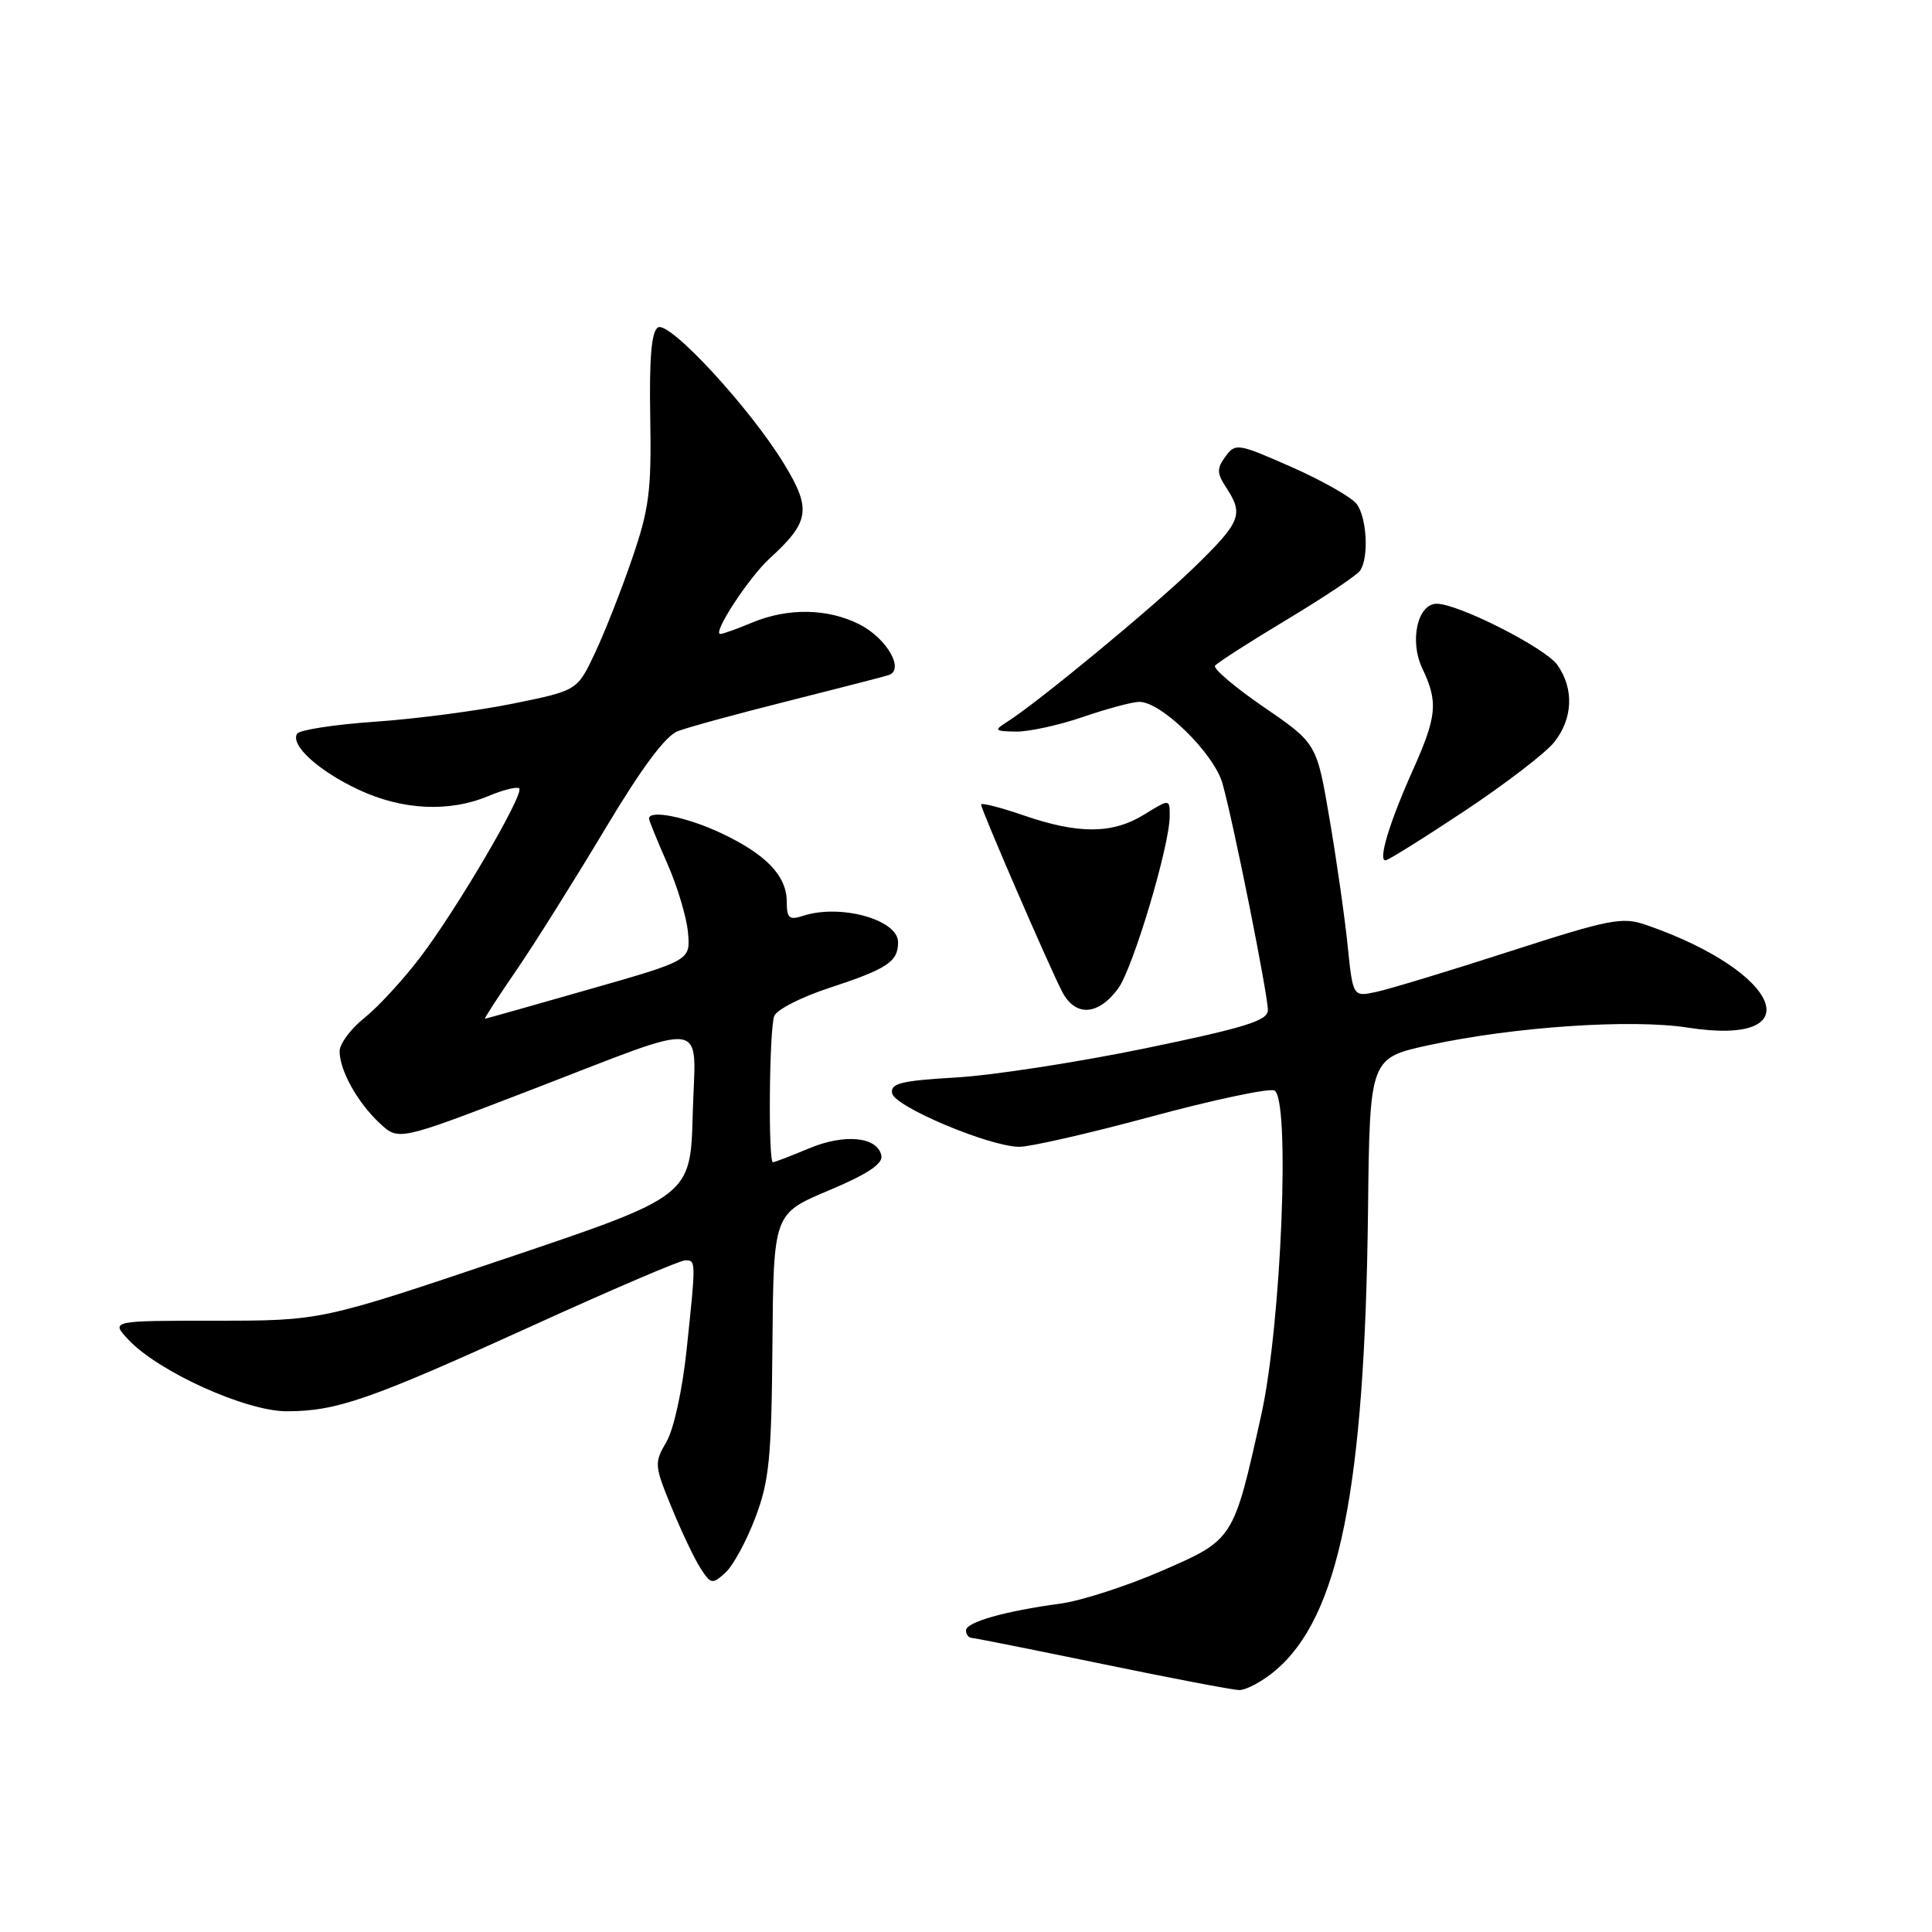 <?xml version="1.0" encoding="UTF-8" standalone="no"?>
<!DOCTYPE svg PUBLIC "-//W3C//DTD SVG 1.1//EN" "http://www.w3.org/Graphics/SVG/1.1/DTD/svg11.dtd" >
<svg xmlns="http://www.w3.org/2000/svg" xmlns:xlink="http://www.w3.org/1999/xlink" version="1.1" viewBox="0 0 256 256">
 <g >
 <path fill="currentColor"
d=" M 168.97 221.37 C 177.44 214.25 180.85 197.30 181.27 160.34 C 181.50 140.19 181.50 140.19 189.42 138.47 C 200.63 136.05 216.14 135.00 223.61 136.16 C 240.16 138.74 236.13 128.79 218.10 122.55 C 214.97 121.46 213.29 121.79 200.07 126.06 C 192.06 128.65 184.10 131.06 182.38 131.43 C 179.27 132.10 179.27 132.10 178.57 125.30 C 178.19 121.56 177.11 114.00 176.17 108.50 C 174.47 98.50 174.47 98.50 167.48 93.71 C 163.64 91.07 160.72 88.60 161.00 88.21 C 161.28 87.83 165.55 85.08 170.50 82.11 C 175.45 79.14 179.83 76.21 180.23 75.60 C 181.41 73.84 181.11 68.53 179.75 66.76 C 179.06 65.87 175.18 63.67 171.13 61.88 C 164.02 58.74 163.70 58.69 162.38 60.49 C 161.21 62.09 161.23 62.71 162.51 64.65 C 164.81 68.17 164.42 69.16 158.25 75.16 C 152.79 80.47 137.46 93.13 133.39 95.69 C 131.68 96.77 131.80 96.89 134.59 96.94 C 136.29 96.97 140.30 96.10 143.50 95.00 C 146.70 93.90 150.06 93.00 150.98 93.00 C 153.89 93.00 160.86 99.83 161.98 103.80 C 163.41 108.82 168.00 131.75 168.00 133.85 C 168.00 135.24 165.03 136.16 151.75 138.91 C 142.81 140.75 131.54 142.49 126.70 142.77 C 119.38 143.20 117.96 143.55 118.21 144.87 C 118.55 146.64 131.02 151.90 135.03 151.96 C 136.43 151.98 144.28 150.19 152.49 147.97 C 160.69 145.75 168.05 144.19 168.84 144.49 C 171.00 145.32 169.80 175.47 167.12 187.50 C 163.43 204.09 163.50 203.99 153.91 208.16 C 149.28 210.17 143.25 212.12 140.50 212.49 C 133.19 213.47 128.00 214.94 128.00 216.04 C 128.00 216.57 128.34 217.01 128.75 217.03 C 129.16 217.05 136.93 218.60 146.00 220.47 C 155.07 222.35 163.25 223.91 164.17 223.94 C 165.09 223.97 167.25 222.82 168.97 221.37 Z  M 100.08 201.11 C 101.93 196.25 102.23 193.19 102.35 178.16 C 102.50 160.82 102.50 160.82 109.79 157.75 C 114.89 155.61 117.00 154.22 116.79 153.14 C 116.30 150.62 111.91 150.18 107.17 152.18 C 104.78 153.18 102.65 154.00 102.42 154.00 C 101.77 154.00 101.93 136.36 102.59 134.63 C 102.91 133.79 106.17 132.12 109.84 130.92 C 117.59 128.37 119.00 127.44 119.00 124.85 C 119.00 121.85 111.33 119.73 106.38 121.36 C 104.58 121.95 104.25 121.66 104.25 119.49 C 104.25 116.05 101.51 113.19 95.50 110.37 C 90.99 108.25 86.00 107.25 86.00 108.47 C 86.00 108.73 87.09 111.40 88.41 114.40 C 89.74 117.40 90.98 121.52 91.16 123.56 C 91.50 127.26 91.50 127.26 78.00 131.11 C 70.58 133.24 64.39 134.98 64.26 134.99 C 64.12 134.99 66.00 132.09 68.44 128.54 C 70.87 124.99 76.12 116.62 80.12 109.94 C 85.00 101.78 88.17 97.50 89.82 96.88 C 91.17 96.36 97.73 94.57 104.39 92.90 C 111.05 91.22 117.05 89.68 117.73 89.46 C 119.91 88.78 117.54 84.61 113.92 82.75 C 109.72 80.61 104.41 80.51 99.65 82.50 C 97.68 83.33 95.79 84.00 95.45 84.00 C 94.33 84.00 99.20 76.54 101.98 74.00 C 107.27 69.17 107.54 67.48 103.95 61.56 C 99.41 54.08 88.68 42.46 87.18 43.39 C 86.32 43.92 86.02 47.45 86.16 55.32 C 86.33 65.10 86.02 67.46 83.72 74.13 C 82.28 78.33 80.06 83.95 78.79 86.63 C 76.48 91.50 76.48 91.50 67.99 93.23 C 63.32 94.18 55.10 95.26 49.71 95.63 C 44.33 96.00 39.68 96.72 39.37 97.22 C 38.44 98.72 42.18 102.14 47.50 104.63 C 53.28 107.35 59.49 107.66 64.69 105.49 C 66.68 104.65 68.53 104.20 68.80 104.47 C 69.51 105.17 60.51 120.53 55.65 126.89 C 53.39 129.86 50.07 133.46 48.27 134.89 C 46.47 136.33 45.00 138.31 45.00 139.30 C 45.00 141.83 47.37 146.09 50.31 148.83 C 52.81 151.17 52.81 151.17 69.84 144.62 C 94.64 135.09 92.12 134.74 91.79 147.63 C 91.50 158.50 91.50 158.50 67.02 166.75 C 42.54 175.00 42.54 175.00 28.59 175.00 C 14.65 175.00 14.65 175.00 17.03 177.53 C 21.01 181.77 32.59 187.00 37.98 187.00 C 44.61 187.00 48.96 185.49 70.54 175.67 C 81.01 170.90 90.12 167.00 90.79 167.00 C 92.23 167.00 92.23 166.98 90.98 178.85 C 90.42 184.18 89.27 189.43 88.30 191.07 C 86.68 193.82 86.70 194.18 88.98 199.72 C 90.28 202.90 92.00 206.53 92.81 207.78 C 94.18 209.93 94.38 209.96 96.11 208.40 C 97.13 207.48 98.91 204.20 100.08 201.11 Z  M 148.15 131.00 C 150.11 128.36 154.97 112.13 154.99 108.17 C 155.00 105.84 155.00 105.84 151.63 107.92 C 147.43 110.52 142.92 110.55 135.66 108.05 C 132.55 106.98 130.00 106.33 130.00 106.61 C 130.00 107.25 138.80 127.59 140.69 131.31 C 142.43 134.75 145.47 134.62 148.15 131.00 Z  M 194.06 107.46 C 199.48 103.86 204.84 99.75 205.96 98.32 C 208.42 95.20 208.58 91.27 206.37 88.12 C 204.79 85.86 193.25 80.00 190.38 80.00 C 187.83 80.00 186.73 84.92 188.46 88.56 C 190.59 93.05 190.42 94.88 187.16 102.16 C 184.10 109.01 182.59 114.00 183.58 114.00 C 183.93 114.00 188.64 111.06 194.06 107.46 Z "/>
</g>
</svg>